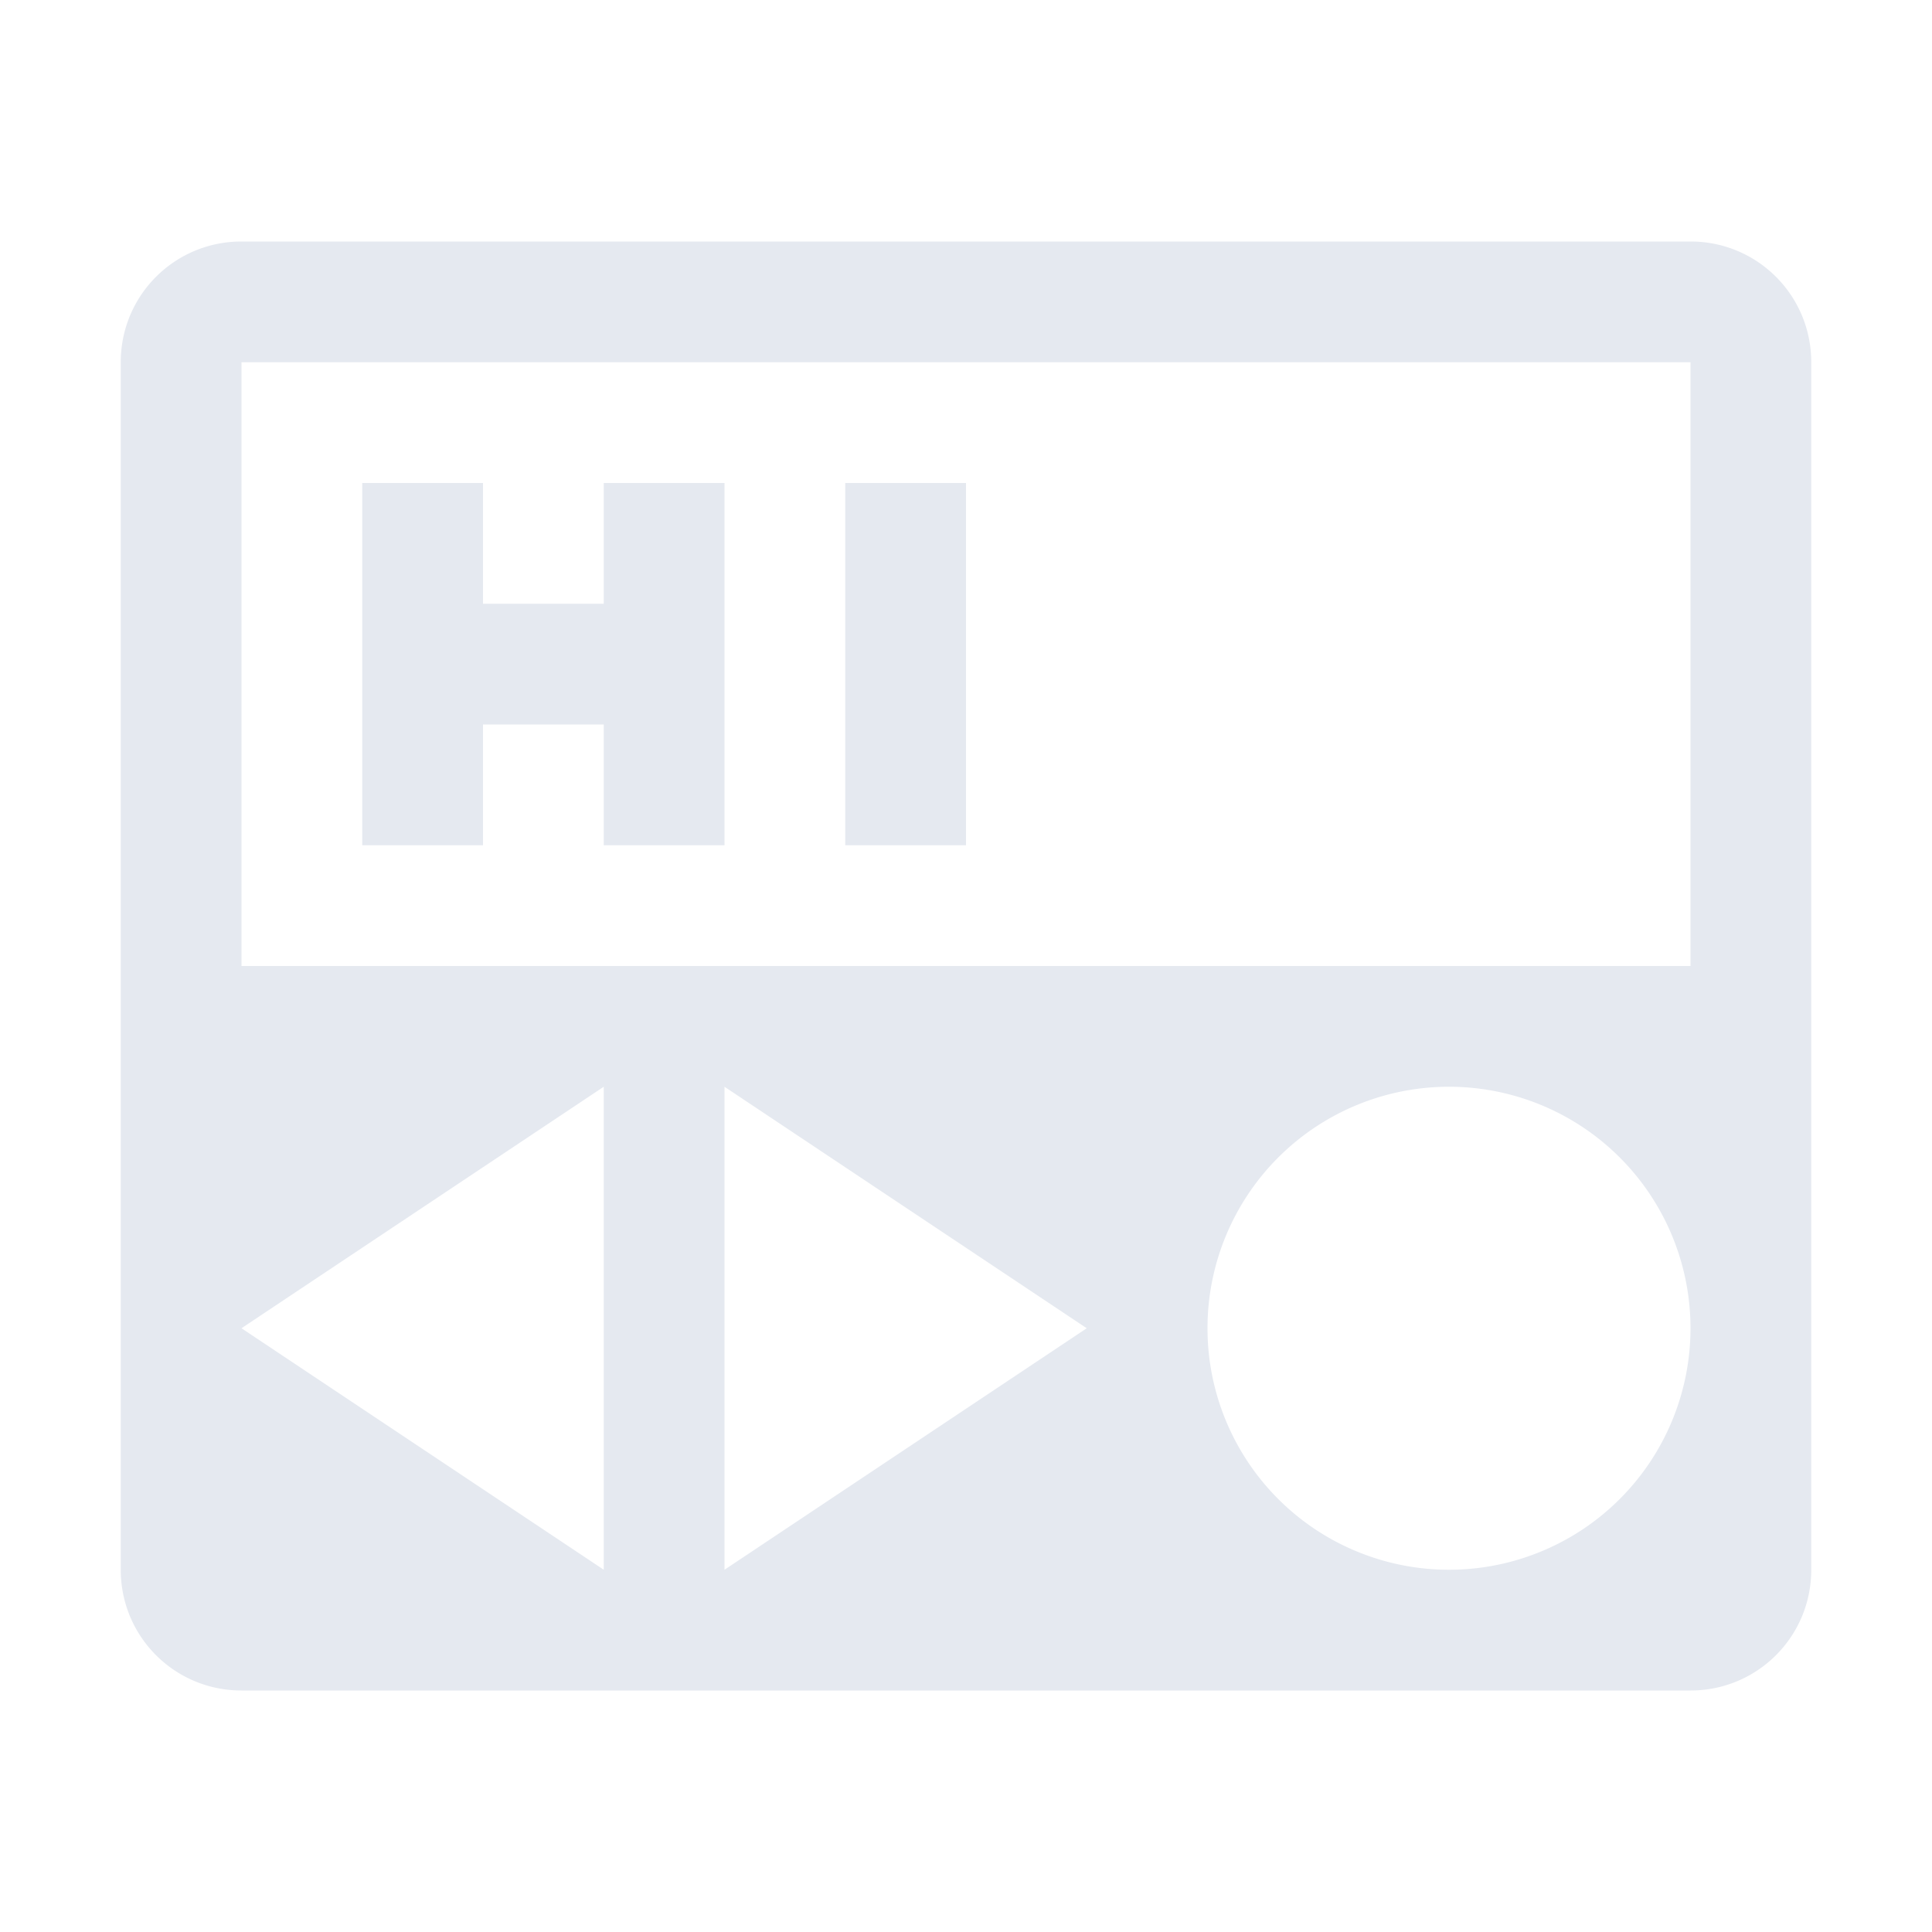 <?xml version="1.0" encoding="UTF-8"?>
<svg version="1.1" viewBox="0 0 16 16" xmlns="http://www.w3.org/2000/svg">
<path d="m2 2c-0.554 0-1 0.446-1 1v10c0 0.554 0.446 1 1 1h12c0.554 0 1-0.446 1-1v-10c0-0.554-0.446-1-1-1h-12zm0 1h12v5h-12v-5zm3 6v4l-3-2 3-2zm1 0 3 2-3 2v-4zm6 0a2 2 0 0 1 2 2 2 2 0 0 1-2 2 2 2 0 0 1-2-2 2 2 0 0 1 2-2z" style="fill:#e5e9f0;paint-order:markers fill stroke"/>
<path d="m3 4v3h1v-1h1v1h1v-3h-1v1h-1v-1h-1zm4 0v3h1v-3h-1z" style="fill:#e5e9f0;paint-order:markers fill stroke"/>
</svg>
